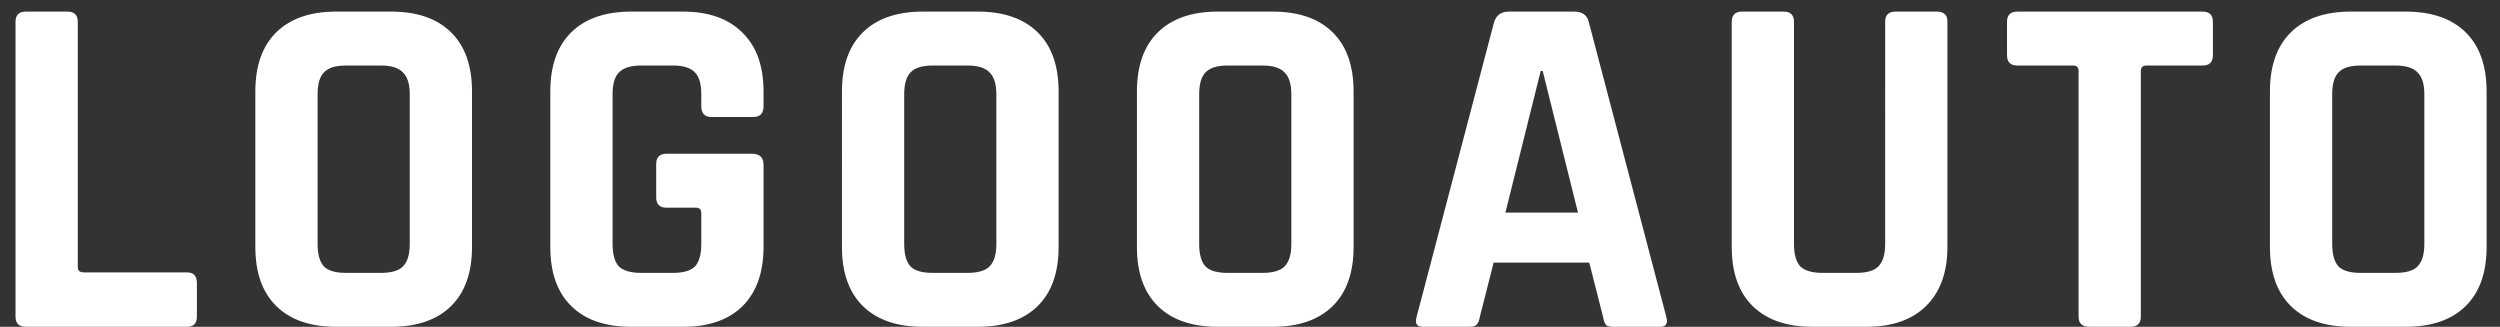 <svg width="153" height="20" viewBox="0 0 153 20" fill="none" xmlns="http://www.w3.org/2000/svg"><rect x="0" y="0" width="153" height="20" fill="#333333" stroke="none"/><path d="M11.45 20H1.58c-.42 0-.63-.21-.63-.63V1.34c0-.42.21-.63.63-.63h2.55c.42 0 .63.21.63.63v15c0 .22.12.33.36.33h6.33c.4 0 .6.22.6.66v2.04c0 .42-.2.63-.6.63zm9.727-3.3h2.13c.64 0 1.09-.13 1.35-.39.28-.28.42-.74.42-1.38V5.78c0-.64-.14-1.09-.42-1.35-.26-.28-.71-.42-1.35-.42h-2.13c-.64 0-1.09.14-1.35.42-.26.26-.39.71-.39 1.35v9.15c0 .64.13 1.1.39 1.38.26.26.71.39 1.35.39zm2.76 3.3h-3.36c-1.58 0-2.8-.42-3.66-1.26-.86-.84-1.29-2.05-1.29-3.63V5.6c0-1.58.43-2.79 1.29-3.63.86-.84 2.08-1.26 3.66-1.26h3.36c1.58 0 2.8.42 3.66 1.26.86.84 1.29 2.05 1.29 3.63v9.51c0 1.58-.43 2.79-1.29 3.63-.86.84-2.08 1.26-3.66 1.26zm17.872 0h-3.18c-1.58 0-2.8-.42-3.66-1.26-.86-.84-1.29-2.05-1.29-3.63V5.6c0-1.58.43-2.79 1.29-3.63.86-.84 2.08-1.26 3.66-1.26h3.18c1.56 0 2.77.43 3.63 1.29.86.84 1.29 2.04 1.29 3.6v.9c0 .44-.21.66-.63.66h-2.55c-.42 0-.63-.22-.63-.66v-.72c0-.64-.13-1.09-.39-1.35-.26-.28-.71-.42-1.35-.42h-1.95c-.62 0-1.07.14-1.35.42-.26.26-.39.71-.39 1.35v9.15c0 .64.13 1.1.39 1.38.28.26.73.39 1.35.39h1.95c.64 0 1.09-.13 1.35-.39.26-.28.39-.74.39-1.38v-1.89c0-.22-.11-.33-.33-.33h-1.8c-.42 0-.63-.21-.63-.63v-2.04c0-.42.21-.63.63-.63h5.25c.46 0 .69.23.69.69v5.01c0 1.56-.43 2.77-1.29 3.63-.86.84-2.07 1.26-3.63 1.26zm15.268-3.3h2.13c.64 0 1.09-.13 1.35-.39.28-.28.42-.74.42-1.38V5.78c0-.64-.14-1.09-.42-1.35-.26-.28-.71-.42-1.35-.42h-2.13c-.64 0-1.09.14-1.35.42-.26.26-.39.71-.39 1.35v9.15c0 .64.13 1.1.39 1.38.26.26.71.39 1.35.39zm2.76 3.3h-3.36c-1.58 0-2.8-.42-3.66-1.26-.86-.84-1.29-2.05-1.29-3.63V5.6c0-1.58.43-2.79 1.29-3.63.86-.84 2.08-1.26 3.66-1.26h3.36c1.58 0 2.8.42 3.66 1.26.86.84 1.29 2.05 1.29 3.63v9.51c0 1.58-.43 2.79-1.29 3.63-.86.84-2.08 1.26-3.66 1.26zm15.293-3.3h2.13c.64 0 1.09-.13 1.35-.39.28-.28.42-.74.42-1.38V5.78c0-.64-.14-1.09-.42-1.35-.26-.28-.71-.42-1.35-.42h-2.13c-.64 0-1.09.14-1.35.42-.26.26-.39.71-.39 1.35v9.15c0 .64.13 1.1.39 1.38.26.26.71.39 1.35.39zm2.76 3.3h-3.36c-1.58 0-2.8-.42-3.66-1.26-.86-.84-1.29-2.05-1.29-3.63V5.6c0-1.58.43-2.79 1.29-3.63.86-.84 2.08-1.26 3.66-1.26h3.36c1.58 0 2.8.42 3.66 1.26.86.84 1.29 2.05 1.29 3.63v9.51c0 1.58-.43 2.79-1.29 3.63-.86.84-2.08 1.26-3.66 1.26zm12.052 0h-2.88c-.36 0-.48-.21-.36-.63l4.74-18.03c.14-.42.44-.63.9-.63h3.99c.5 0 .8.21.9.63l4.74 18.03c.12.42 0 .63-.36.63h-2.88c-.22 0-.37-.04-.45-.12-.08-.1-.14-.27-.18-.51l-.84-3.3h-5.85l-.84 3.3c-.04.24-.11.41-.21.51-.08.08-.22.12-.42.12zm4.35-15.66l-2.16 8.67h4.44l-2.16-8.67h-.12zm21.71-3.63h2.52c.44 0 .66.2.66.6v13.8c0 1.56-.44 2.77-1.32 3.63-.86.84-2.07 1.26-3.63 1.26h-3.3c-1.58 0-2.8-.42-3.66-1.26-.86-.84-1.29-2.05-1.29-3.63V1.34c0-.42.21-.63.63-.63h2.55c.42 0 .63.21.63.63v13.59c0 .64.13 1.1.39 1.38.28.26.73.39 1.35.39h2.07c.64 0 1.09-.13 1.35-.39.28-.28.42-.74.42-1.38V1.34c0-.42.21-.63.63-.63zM130.389 20h-2.52c-.44 0-.66-.21-.66-.63V4.34c0-.22-.11-.33-.33-.33h-3.42c-.42 0-.63-.21-.63-.63V1.34c0-.42.21-.63.63-.63h11.34c.42 0 .63.21.63.63v2.04c0 .42-.21.63-.63.63h-3.42c-.24 0-.36.11-.36.33v15.03c0 .42-.21.63-.63.63zm14.081-3.3h2.13c.64 0 1.09-.13 1.35-.39.28-.28.42-.74.42-1.38V5.78c0-.64-.14-1.09-.42-1.35-.26-.28-.71-.42-1.35-.42h-2.13c-.64 0-1.09.14-1.35.42-.26.26-.39.71-.39 1.35v9.15c0 .64.13 1.1.39 1.38.26.26.71.39 1.35.39zm2.76 3.3h-3.36c-1.58 0-2.8-.42-3.66-1.26-.86-.84-1.29-2.05-1.29-3.63V5.6c0-1.58.43-2.79 1.29-3.63.86-.84 2.08-1.26 3.66-1.26h3.36c1.58 0 2.8.42 3.66 1.26.86.84 1.29 2.05 1.29 3.63v9.51c0 1.58-.43 2.79-1.29 3.63-.86.84-2.08 1.26-3.66 1.26z" fill="#fff"/></svg>